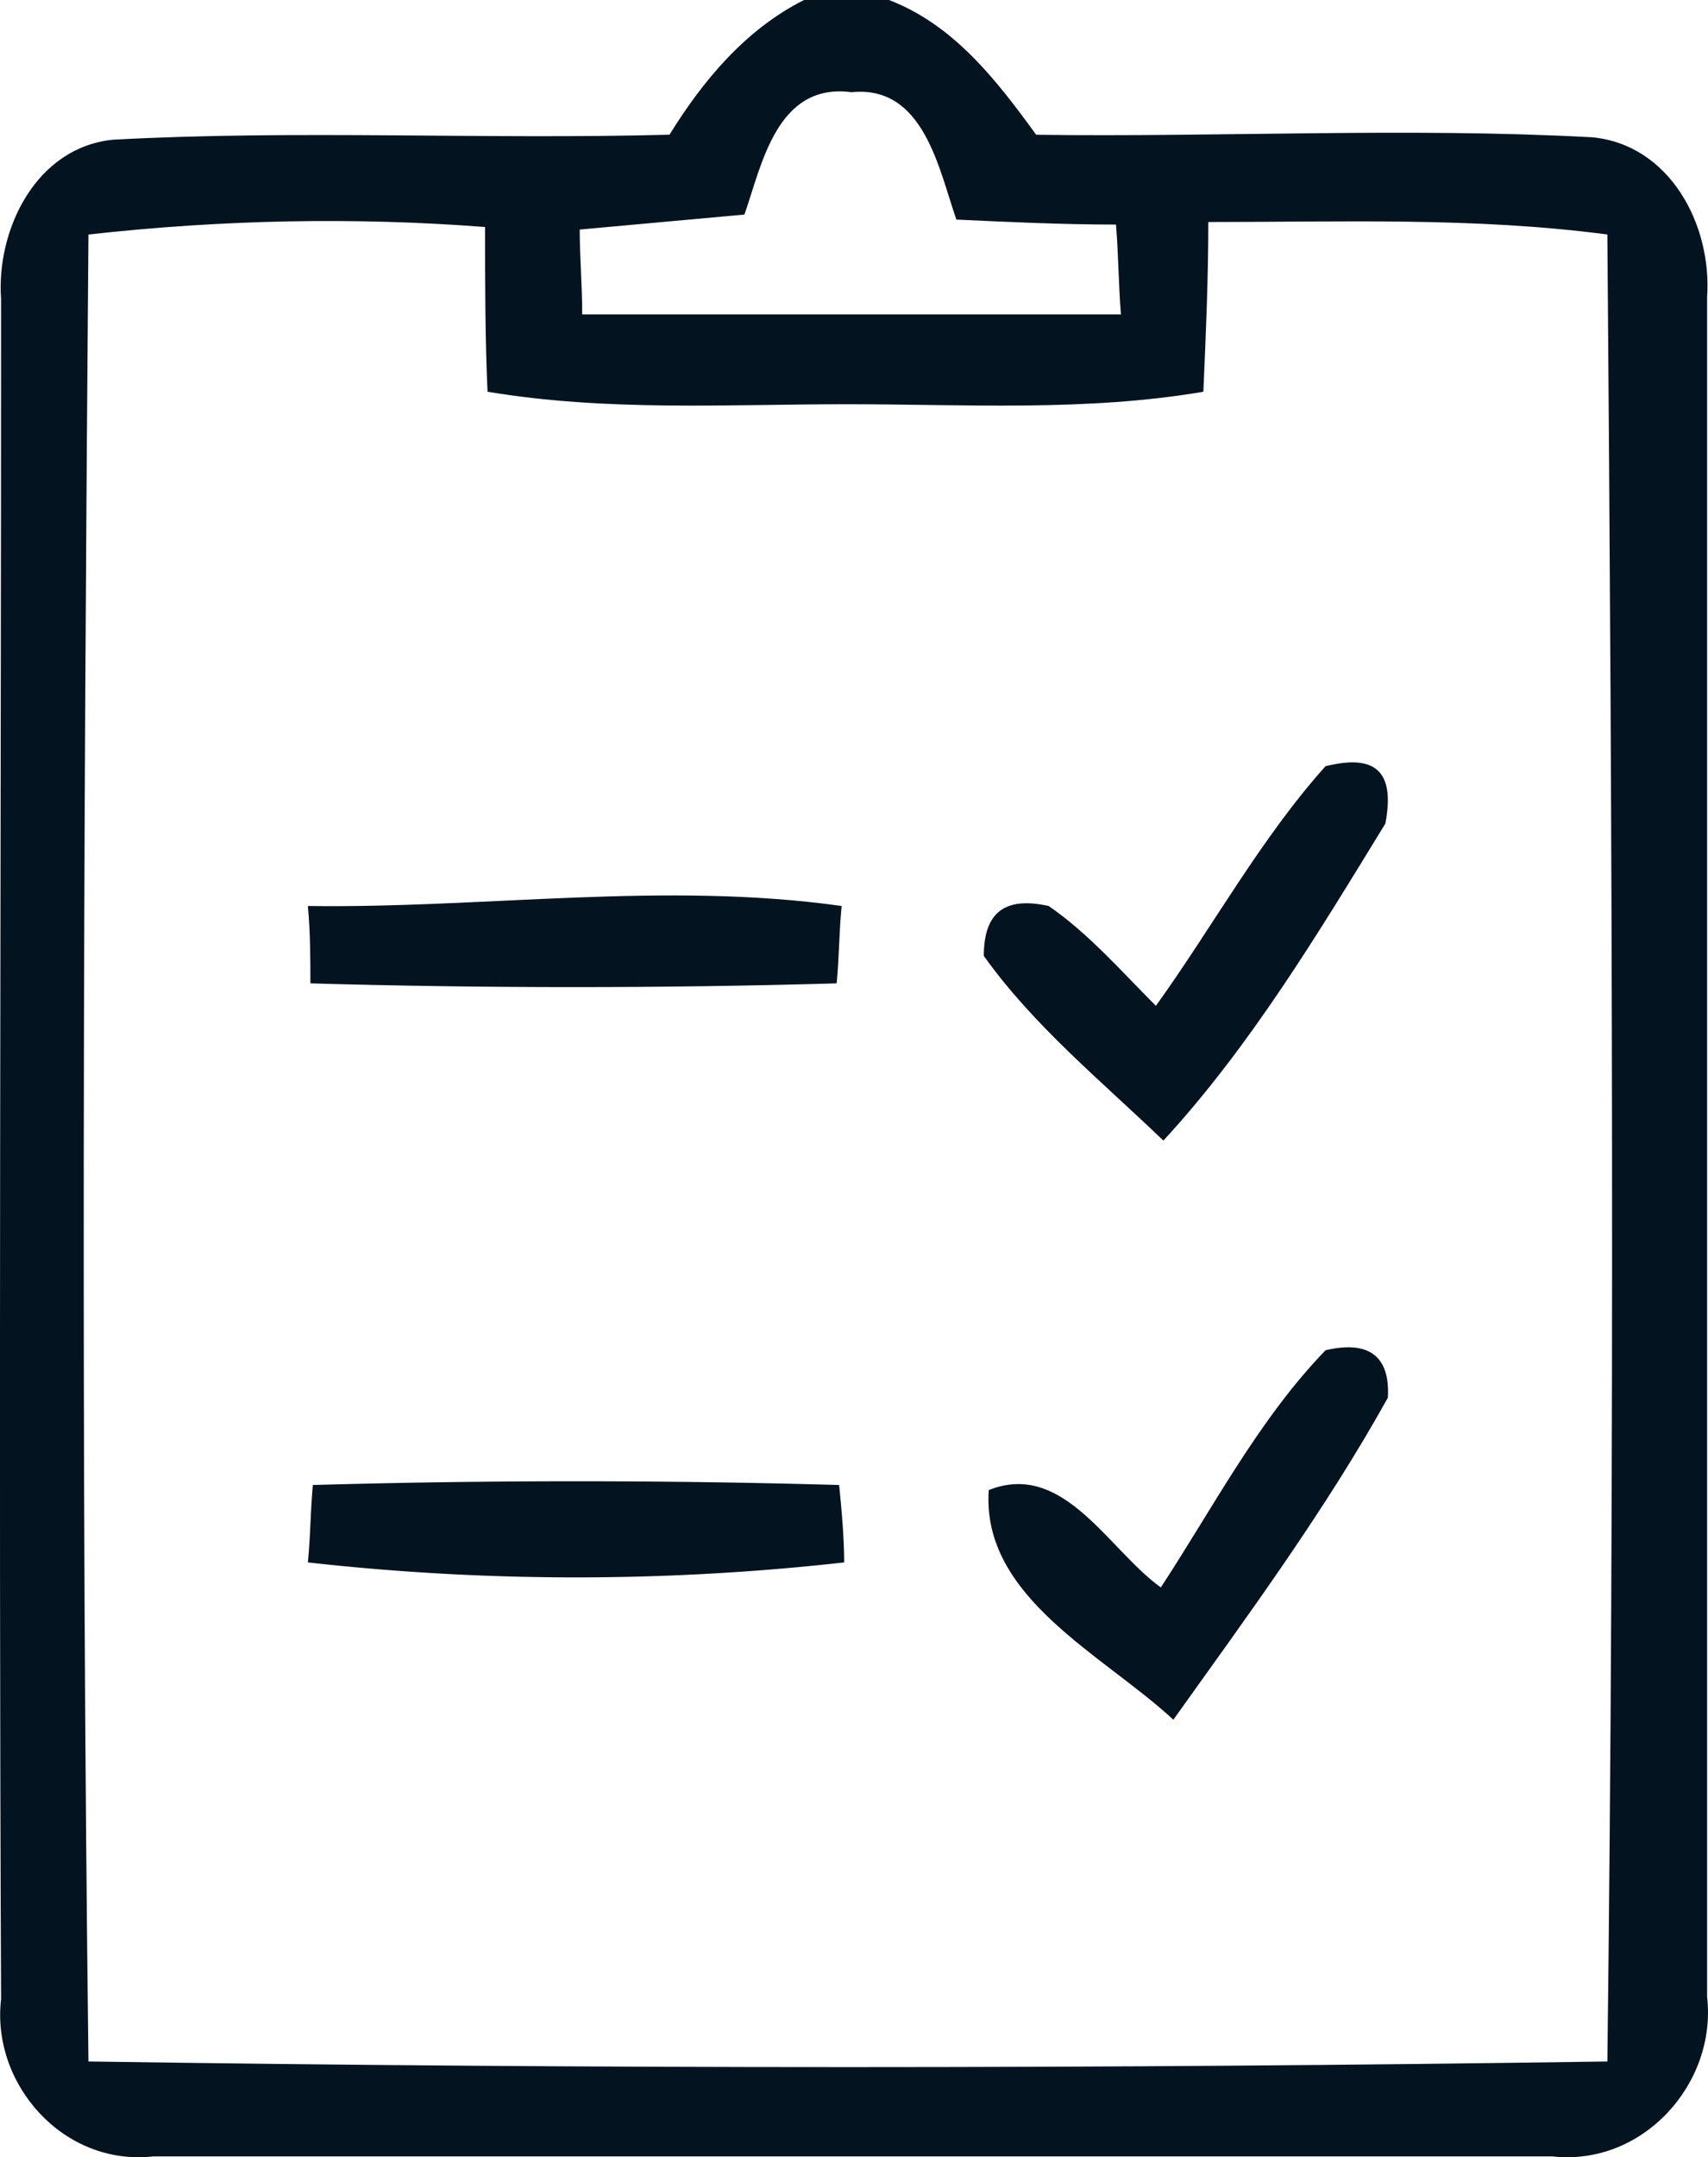 <svg xmlns="http://www.w3.org/2000/svg" id="Слой_1" viewBox="-260 352 45.59 57.542" width="45.59" height="57.542"><style id="style3">.st0{fill:#03131f}</style><g id="_x23_776bc2ff" fill="#003d54"><path class="st0" d="M-238.534 352h2.264c1.73.666 2.863 2.13 3.928 3.595 4.926.067 9.92-.2 14.846.067 2.064.2 3.195 2.33 3.062 4.26v45.337c.266 2.33-1.73 4.526-4.127 4.26h-37.35c-2.396.266-4.327-1.93-4.06-4.194-.067-15.113 0-30.225 0-45.337-.134-1.865.932-4.062 2.995-4.262 4.927-.266 9.853 0 14.846-.133.867-1.398 2-2.796 3.596-3.595m-1.597 5.725l-4.395.4c0 .732.066 1.464.066 2.263h14.38c-.065-.8-.065-1.597-.132-2.396-1.398 0-2.863-.067-4.26-.133-.467-1.333-.866-3.596-2.797-3.397-1.996-.266-2.395 1.93-2.86 3.262m-17.51.533c-.133 16.244-.2 32.488 0 48.732 13.514.2 27.03.2 40.543 0 .2-16.244.133-32.488 0-48.732-3.528-.466-7.057-.333-10.652-.333 0 1.53-.065 2.996-.132 4.527-3.13.533-6.324.333-9.52.333-3.195 0-6.39.2-9.587-.333-.065-1.465-.065-2.93-.065-4.394-3.462-.266-6.99-.2-10.585.2z" id="path6"/><path class="st0" d="M-229.147 378.83c1.53-2.13 2.796-4.46 4.527-6.392 1.332-.333 1.864.133 1.598 1.53-1.797 2.93-3.595 5.926-5.925 8.456-1.664-1.598-3.462-3.062-4.793-4.926 0-1.132.532-1.598 1.73-1.332 1.066.733 1.93 1.73 2.863 2.663z" id="path8"/><path class="st0" d="M-251.782 376.166c4.727.067 9.52-.665 14.247 0-.067.666-.067 1.398-.133 2.064-4.66.133-9.387.133-14.047 0 0-.666 0-1.33-.067-2.064z" id="path10"/><path class="st0" d="M-224.62 388.016c1.132-.266 1.73.134 1.665 1.265-1.665 2.997-3.728 5.793-5.726 8.59-1.865-1.732-5.127-3.263-4.927-6.125 1.997-.8 3.195 1.597 4.593 2.596 1.398-2.13 2.597-4.46 4.394-6.324z" id="path12"/><path class="st0" d="M-251.65 391.61c4.66-.132 9.388-.132 14.048 0 .067.667.134 1.4.134 2.065a64.312 64.312 0 0 1-14.314 0c.067-.665.067-1.33.133-2.064z" id="path14"/></g></svg>